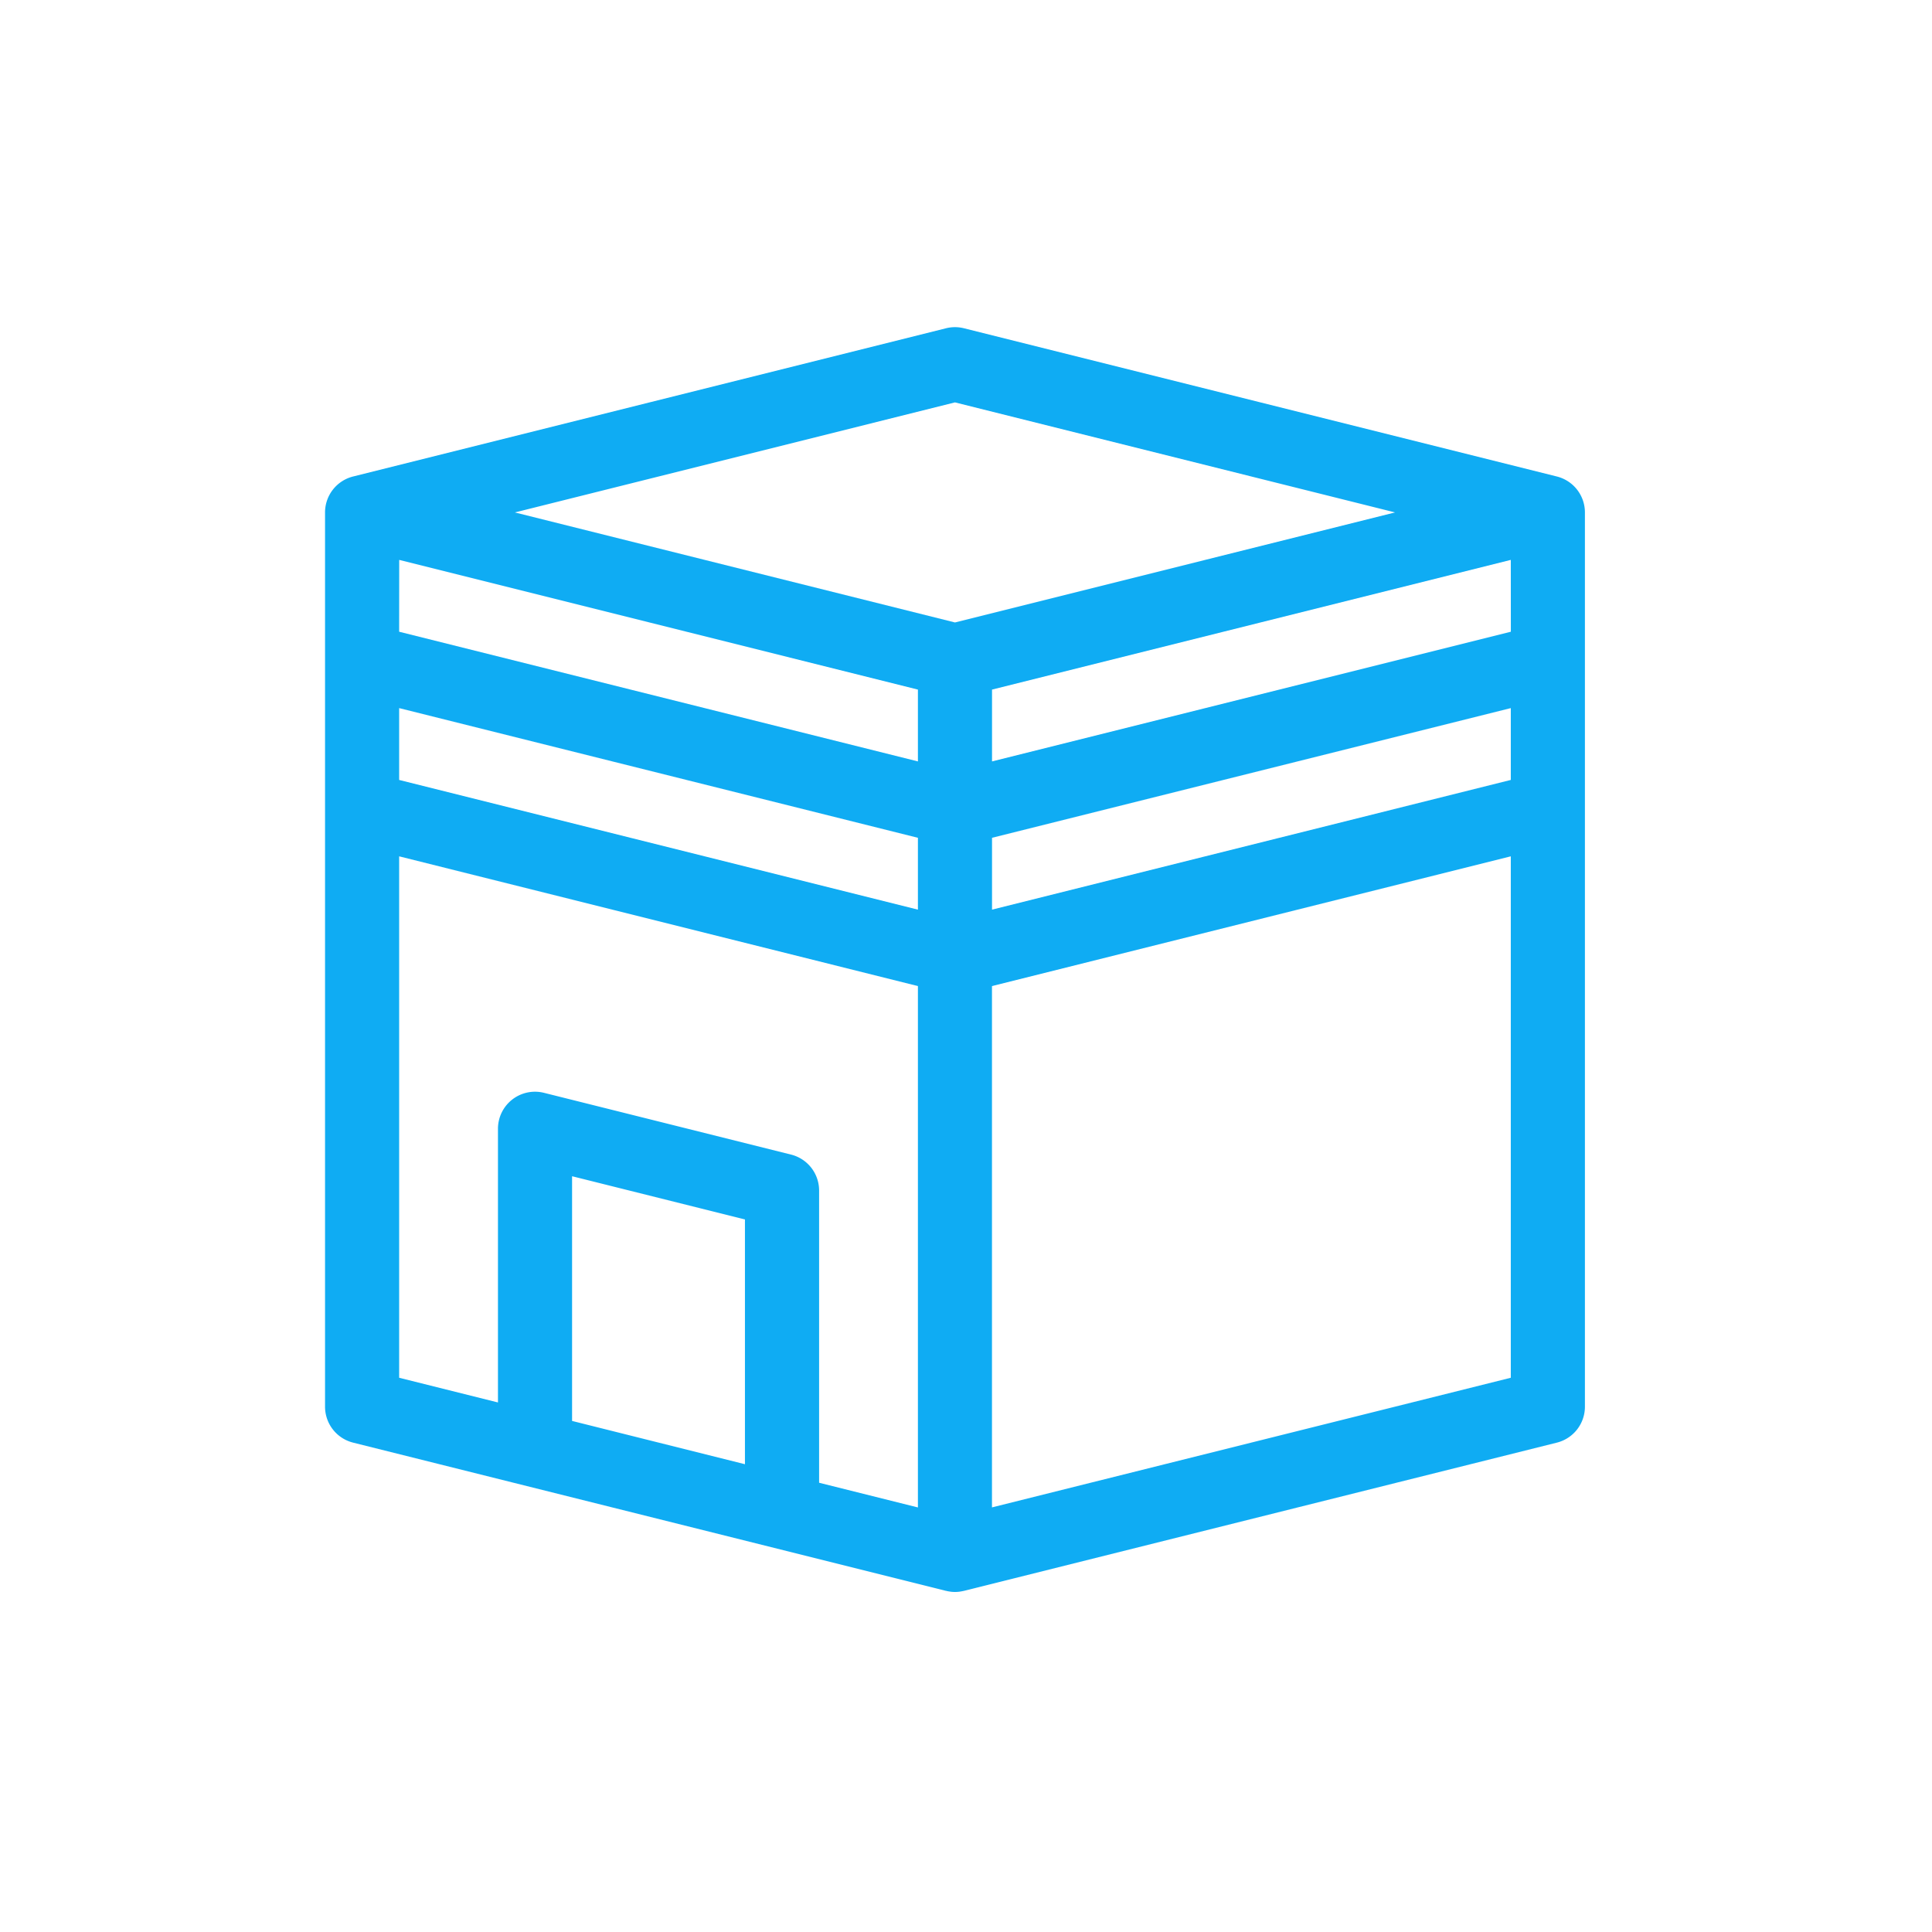 <svg xmlns="http://www.w3.org/2000/svg" xmlns:xlink="http://www.w3.org/1999/xlink" width="149.535" height="149.535" viewBox="0 0 149.535 149.535"><defs><clipPath id="a"><rect width="149.536" height="149.536" fill="none"/></clipPath></defs><g clip-path="url(#a)"><rect width="149.536" height="149.536" rx="5" fill="none" opacity="0.8"/><g transform="translate(25.158 25.322)"><path d="M95.84,11.559,49.952.087a2.864,2.864,0,0,0-1.391,0L2.673,11.559A2.867,2.867,0,0,0,.5,14.341V83.555a2.867,2.867,0,0,0,2.173,2.782L48.561,97.81c.013,0,.027,0,.04.007.08.019.161.034.244.046.028,0,.055.01.083.013a2.677,2.677,0,0,0,.656,0c.028,0,.055-.008.083-.013.083-.012.164-.027.244-.046.013,0,.027,0,.04-.007L95.84,86.338a2.867,2.867,0,0,0,2.173-2.782V14.341a2.867,2.867,0,0,0-2.173-2.782Zm-89.6,6.455L46.388,28.052v5.56L6.236,23.574Zm86.04,5.56L52.124,33.612v-5.56L92.276,18.014ZM6.236,29.486,46.388,39.524v5.56L6.236,35.046ZM52.124,39.524,92.276,29.486v5.56L52.124,45.084Zm-2.868-33.7,34.063,8.516L49.256,22.857,15.194,14.341ZM6.236,40.958,46.388,51V91.354L38.74,89.442V66.825a2.867,2.867,0,0,0-2.173-2.782l-19.12-4.78a2.867,2.867,0,0,0-3.563,2.782V83.228L6.236,81.316Zm13.384,43.7V65.718L33,69.064V88.008Zm32.5,6.692V51L92.276,40.958V81.316Zm0,0" transform="translate(-0.5 -0.001)" fill="#0FACF3"/></g></g></svg>